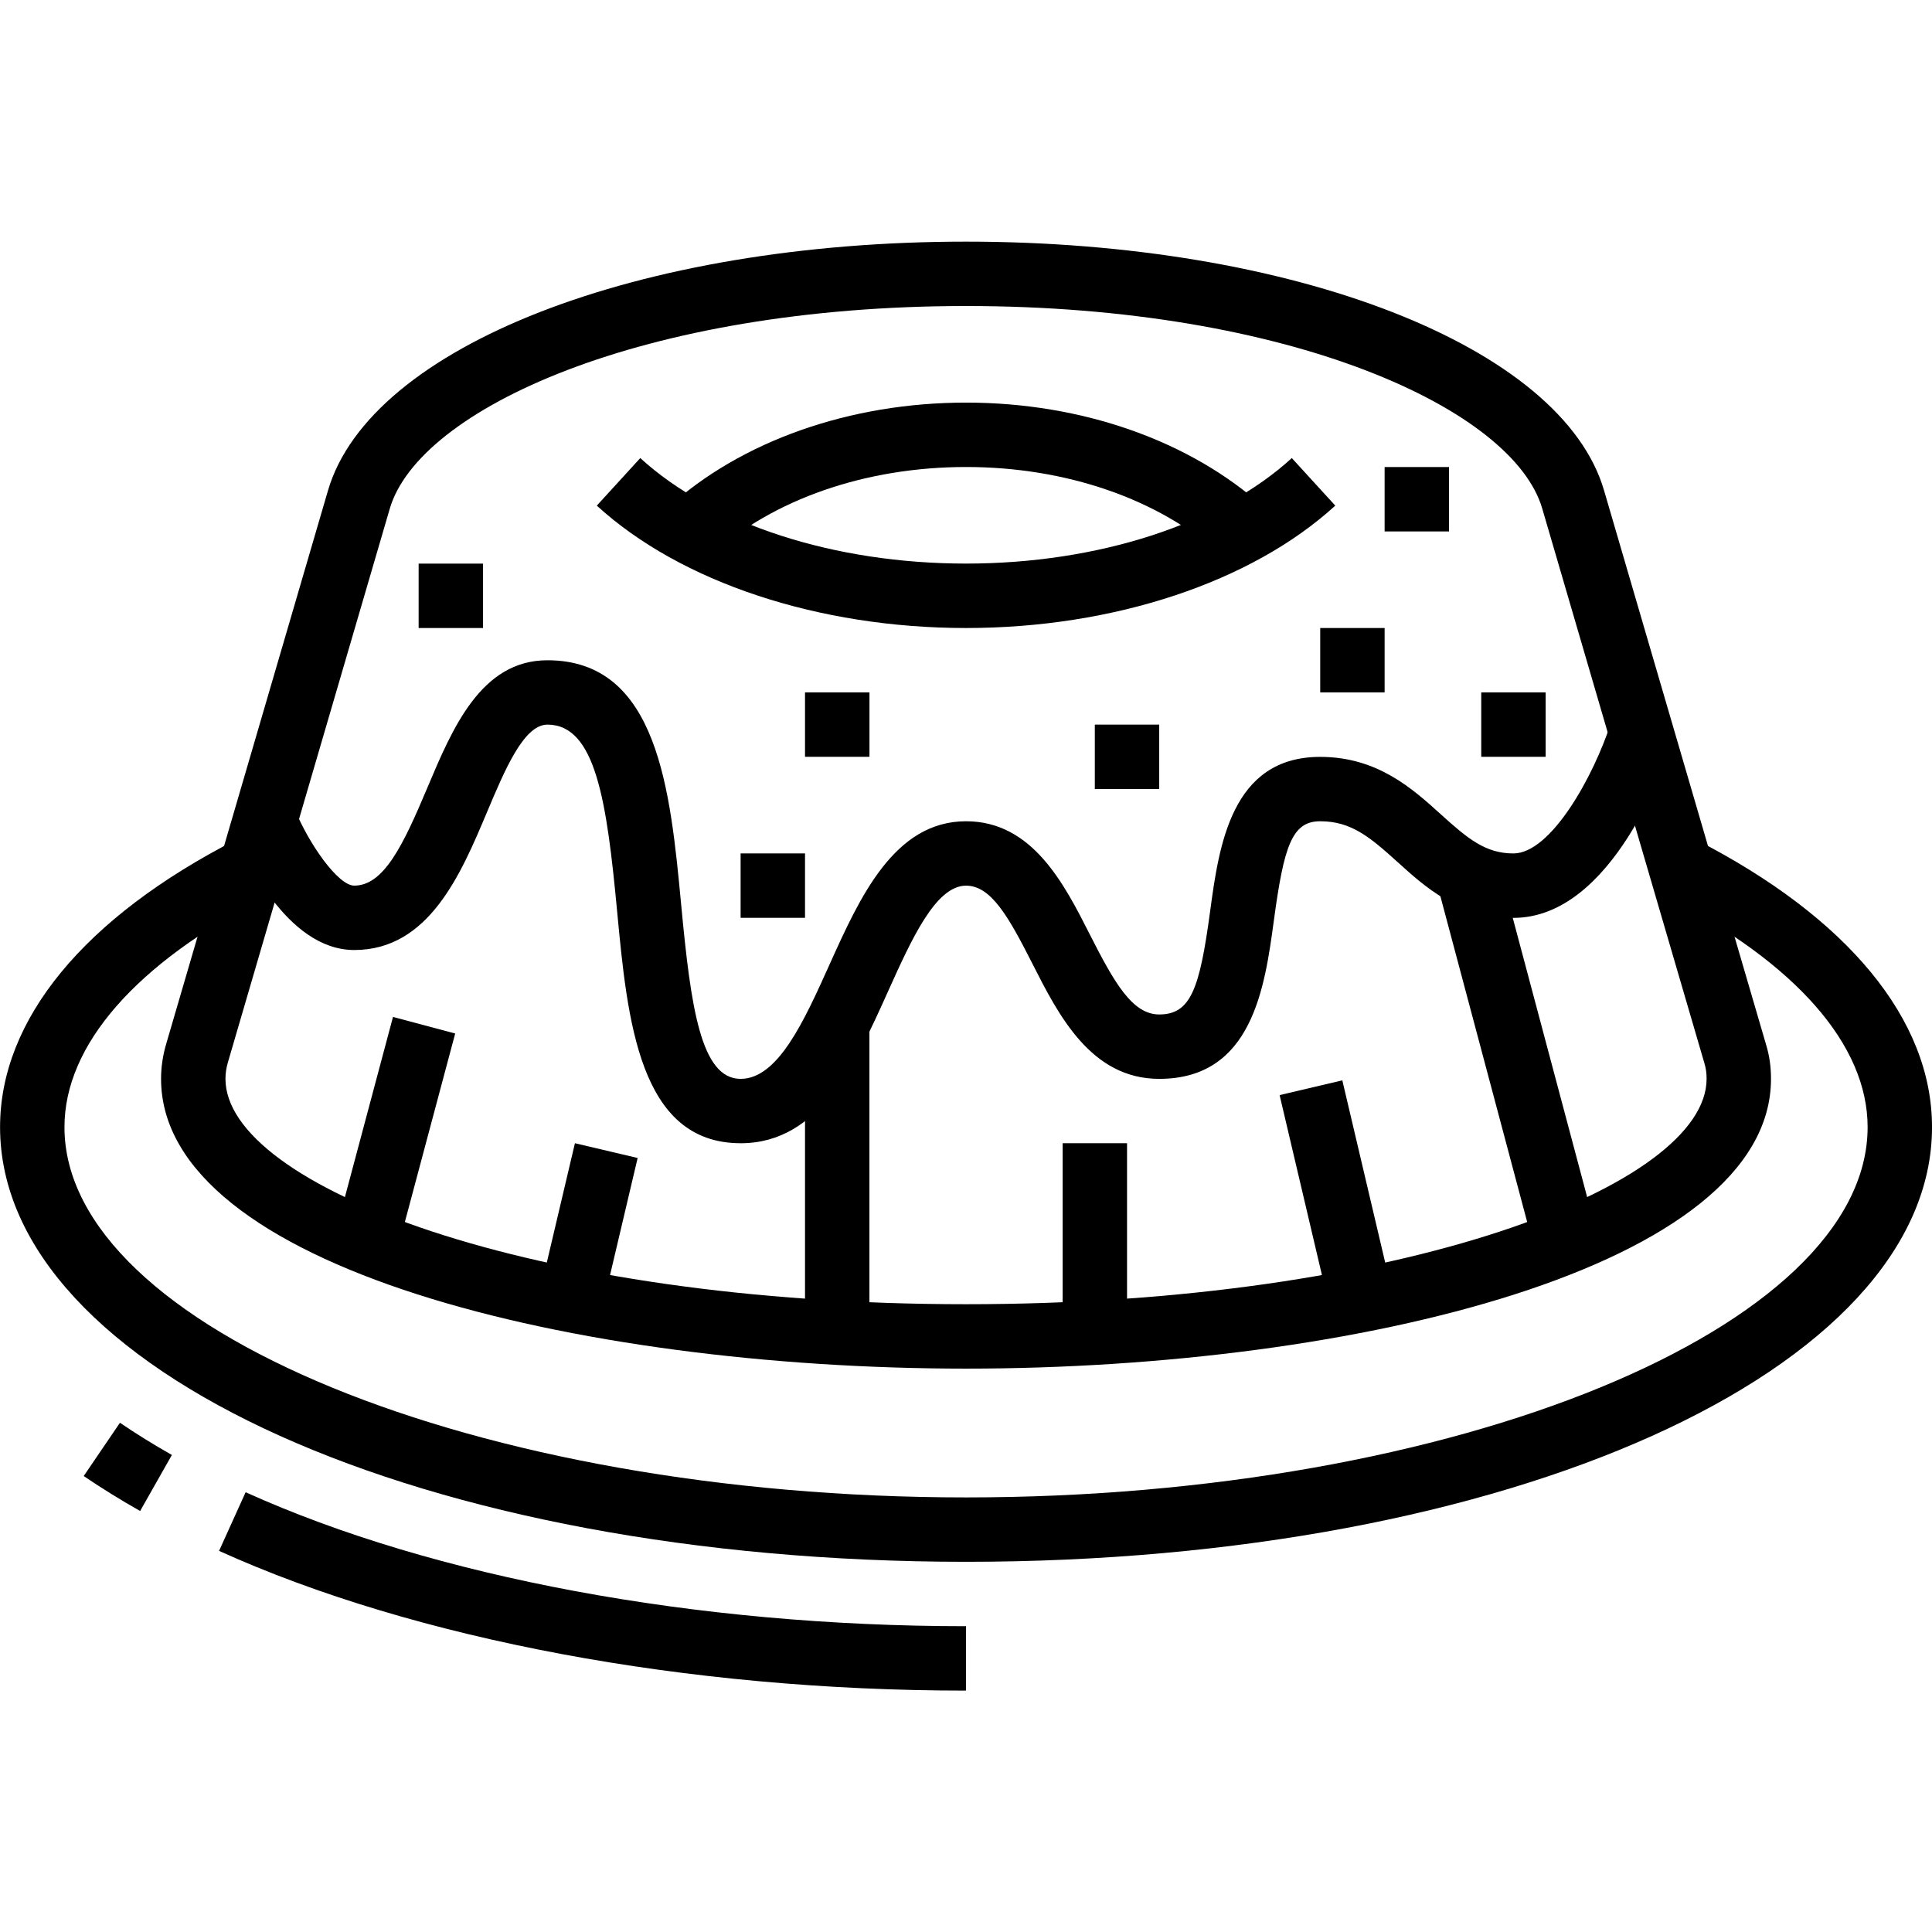 <svg xmlns="http://www.w3.org/2000/svg" xmlns:xlink="http://www.w3.org/1999/xlink" width="500" zoomAndPan="magnify" viewBox="0 0 375 375" height="500" preserveAspectRatio="xMidYMid meet" version="1.0"><defs><clipPath id="ef3b8e479d"><path d="M 42 289 L 188 289 L 188 328.125 L 42 328.125 Z M 42 289 " clip-rule="nonzero"/></clipPath><clipPath id="27f1c89f93"><path d="M 31 46.875 L 344 46.875 L 344 266 L 31 266 Z M 31 46.875 " clip-rule="nonzero"/></clipPath></defs><path fill="#000000" d="M 237.004 107.805 C 225.012 96.898 206.969 90.645 187.512 90.645 C 168.059 90.645 150.023 96.898 138.031 107.793 L 129.617 98.535 C 143.887 85.574 164.992 78.145 187.512 78.145 C 210.035 78.145 231.148 85.59 245.414 98.551 Z M 237.004 107.805 " fill-opacity="1" fill-rule="nonzero"/><path fill="#000000" d="M 187.508 121.898 C 158.895 121.898 132.109 113.02 115.84 98.141 L 124.277 88.91 C 138.297 101.742 161.938 109.391 187.508 109.391 C 213.078 109.391 236.719 101.734 250.738 88.91 L 259.176 98.141 C 242.91 113.012 216.117 121.898 187.508 121.898 Z M 187.508 121.898 " fill-opacity="1" fill-rule="nonzero"/><path fill="#000000" d="M 187.508 303.145 C 82.371 303.145 0.012 266.082 0.012 218.77 C 0.012 197.926 16.305 178.109 45.887 162.957 L 51.586 174.078 C 26.387 186.988 12.512 202.859 12.512 218.77 C 12.512 257.73 92.648 290.648 187.508 290.648 C 282.367 290.648 362.504 257.73 362.504 218.77 C 362.504 202.859 348.621 186.988 323.406 174.066 L 329.105 162.945 C 358.699 178.102 375.004 197.934 375.004 218.77 C 375.004 266.082 292.641 303.145 187.508 303.145 Z M 187.508 303.145 " fill-opacity="1" fill-rule="nonzero"/><path fill="#000000" d="M 27.199 293.285 C 23.371 291.121 19.691 288.832 16.246 286.5 L 23.281 276.16 C 26.434 278.305 29.832 280.41 33.363 282.41 Z M 27.199 293.285 " fill-opacity="1" fill-rule="nonzero"/><g clip-path="url(#ef3b8e479d)"><path fill="#000000" d="M 187.508 328.145 C 133.445 328.145 80.598 318.266 42.52 301.027 L 47.676 289.641 C 84.199 306.168 135.168 315.645 187.508 315.645 Z M 187.508 328.145 " fill-opacity="1" fill-rule="nonzero"/></g><g clip-path="url(#27f1c89f93)"><path fill="#000000" d="M 187.508 265.648 C 111.762 265.648 31.262 245.934 31.262 209.398 C 31.262 207.176 31.586 204.938 32.223 202.742 L 63.656 95.227 C 71.84 67.227 123.93 46.902 187.508 46.902 C 251.082 46.902 303.219 67.227 311.355 95.227 L 342.789 202.742 C 343.438 204.875 343.75 207.008 343.75 209.398 C 343.75 245.934 263.25 265.648 187.508 265.648 Z M 187.508 59.398 C 124.691 59.398 81.305 79.402 75.656 98.73 L 44.223 206.246 C 43.918 207.297 43.762 208.363 43.762 209.398 C 43.762 230.086 102.793 253.148 187.508 253.148 C 272.219 253.148 331.25 230.086 331.25 209.398 C 331.25 208.242 331.121 207.344 330.809 206.316 L 299.352 98.723 C 293.734 79.395 250.367 59.398 187.5 59.398 Z M 187.508 59.398 " fill-opacity="1" fill-rule="nonzero"/></g><path fill="#000000" d="M 143.754 221.898 C 124.027 221.898 121.773 197.938 119.777 176.809 C 117.781 155.637 115.645 140.648 106.258 140.648 C 101.676 140.648 98.008 149.352 94.469 157.777 C 89.469 169.633 83.25 184.398 68.762 184.398 C 55.453 184.398 47.148 165.531 45.613 161.742 L 57.195 157.047 C 60 163.91 65.652 171.898 68.754 171.898 C 74.508 171.898 78.258 164.035 82.938 152.926 C 87.832 141.312 93.375 128.156 106.25 128.156 C 127.734 128.156 130.113 153.383 132.219 175.637 C 134.078 195.402 136 209.406 143.754 209.406 C 151.016 209.406 156.086 198.152 160.98 187.285 C 166.863 174.223 173.531 159.406 187.508 159.406 C 200.395 159.406 206.57 171.594 211.535 181.383 C 216.289 190.758 219.793 196.906 225.004 196.906 C 231.141 196.906 232.855 191.914 234.879 176.918 C 236.594 164.258 238.941 146.91 256.25 146.91 C 267.352 146.91 274.184 153.098 279.668 158.062 C 284.867 162.77 288.328 165.652 293.746 165.652 C 301.078 165.652 309.359 150.574 312.648 140.383 L 324.551 144.203 C 323.438 147.676 313.109 178.16 293.746 178.16 C 283.23 178.16 276.602 172.152 271.277 167.332 C 265.855 162.418 262.23 159.406 256.25 159.406 C 250.781 159.406 249.211 164.199 247.266 178.594 C 245.504 191.594 243.102 209.406 225.004 209.406 C 211.727 209.406 205.441 197.004 200.383 187.039 C 195.75 177.895 192.355 171.906 187.508 171.906 C 181.609 171.906 176.918 182.332 172.375 192.414 C 166.156 206.238 159.109 221.902 143.754 221.902 Z M 143.754 221.898 " fill-opacity="1" fill-rule="nonzero"/><path fill="#000000" d="M 156.254 198.453 L 168.754 198.453 L 168.754 258.707 L 156.254 258.707 Z M 156.254 198.453 " fill-opacity="1" fill-rule="nonzero"/><path fill="#000000" d="M 104.75 250.93 L 111.594 221.898 L 123.766 224.766 L 116.922 253.797 Z M 104.75 250.93 " fill-opacity="1" fill-rule="nonzero"/><path fill="#000000" d="M 65.082 239.34 L 76.281 197.383 L 88.352 200.605 L 77.148 242.562 Z M 65.082 239.34 " fill-opacity="1" fill-rule="nonzero"/><path fill="#000000" d="M 206.258 221.898 L 218.758 221.898 L 218.758 258.707 L 206.258 258.707 Z M 206.258 221.898 " fill-opacity="1" fill-rule="nonzero"/><path fill="#000000" d="M 248.371 212.559 L 260.543 209.695 L 270.254 250.957 L 258.078 253.824 Z M 248.371 212.559 " fill-opacity="1" fill-rule="nonzero"/><path fill="#000000" d="M 278.898 171.41 L 290.969 168.195 L 309.926 239.336 L 297.855 242.555 Z M 278.898 171.41 " fill-opacity="1" fill-rule="nonzero"/><path fill="#000000" d="M 93.758 109.398 L 81.258 109.398 L 81.258 121.898 L 93.758 121.898 Z M 93.758 109.398 " fill-opacity="1" fill-rule="nonzero"/><path fill="#000000" d="M 156.254 165.648 L 143.754 165.648 L 143.754 178.148 L 156.254 178.148 Z M 156.254 165.648 " fill-opacity="1" fill-rule="nonzero"/><path fill="#000000" d="M 168.762 134.395 L 156.254 134.395 L 156.254 146.895 L 168.762 146.895 Z M 168.762 134.395 " fill-opacity="1" fill-rule="nonzero"/><path fill="#000000" d="M 225.004 140.648 L 212.504 140.648 L 212.504 153.148 L 225.004 153.148 Z M 225.004 140.648 " fill-opacity="1" fill-rule="nonzero"/><path fill="#000000" d="M 281.254 90.652 L 268.754 90.652 L 268.754 103.152 L 281.254 103.152 Z M 281.254 90.652 " fill-opacity="1" fill-rule="nonzero"/><path fill="#000000" d="M 300.008 134.395 L 287.508 134.395 L 287.508 146.895 L 300.008 146.895 Z M 300.008 134.395 " fill-opacity="1" fill-rule="nonzero"/><path fill="#000000" d="M 268.754 121.898 L 256.254 121.898 L 256.254 134.395 L 268.754 134.395 Z M 268.754 121.898 " fill-opacity="1" fill-rule="nonzero"/></svg>